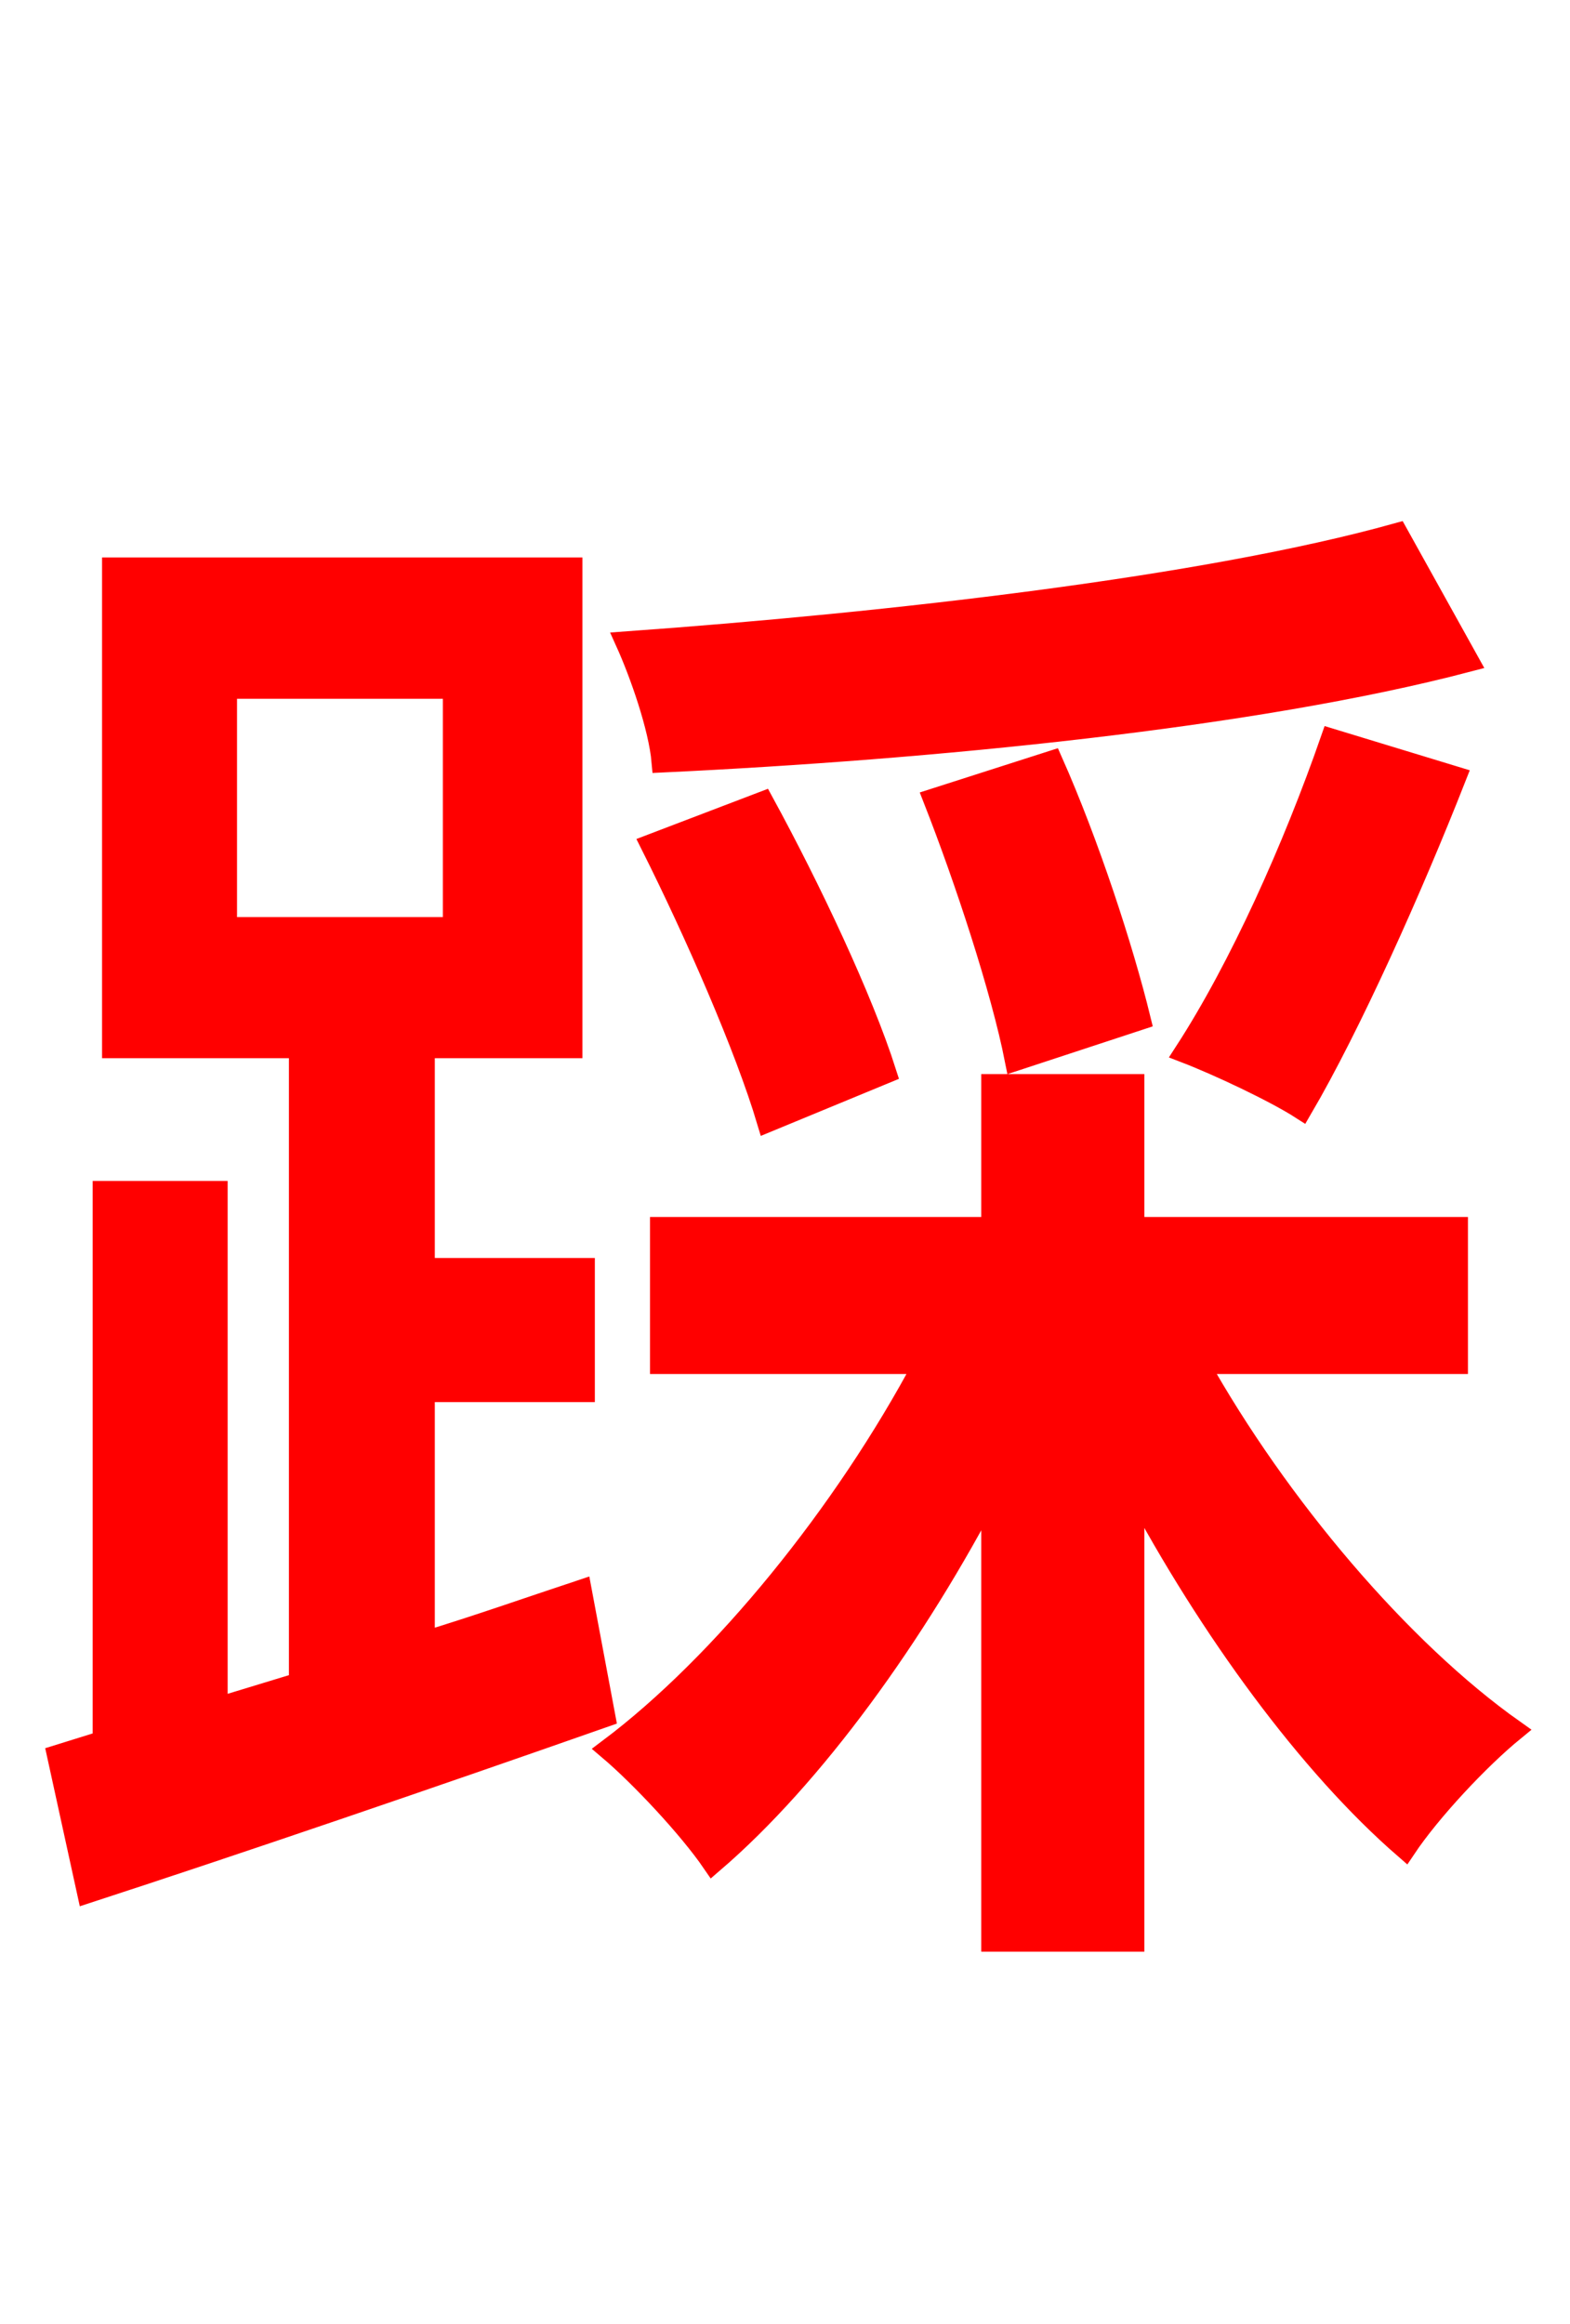 <svg xmlns="http://www.w3.org/2000/svg" xmlns:xlink="http://www.w3.org/1999/xlink" width="72" height="106.56"><path fill="red" stroke="red" d="M64.08 24.48C55.30 26.93 40.82 28.58 28.73 29.45C29.38 30.89 30.24 33.34 30.38 34.92C42.62 34.34 57.46 32.90 67.32 30.31ZM61.06 33.91C59.33 38.88 56.88 44.35 54.36 48.24C55.87 48.82 58.46 50.04 59.69 50.83C61.92 47.02 64.73 40.75 66.74 35.64ZM52.27 46.73C51.48 43.49 49.90 38.66 48.24 34.92L42.84 36.65C44.28 40.32 45.94 45.36 46.58 48.60ZM40.61 49.18C39.53 45.79 37.15 40.75 34.99 36.79L29.88 38.74C31.90 42.77 34.20 48.02 35.21 51.41ZM10.37 31.54L20.81 31.54L20.81 42.55L10.37 42.55ZM19.44 63.79L26.78 63.79L26.78 58.18L19.44 58.18L19.44 48.02L26.21 48.02L26.21 26.06L5.18 26.06L5.18 48.02L13.75 48.02L13.75 77.18L9.94 78.34L9.94 54.65L4.75 54.65L4.75 79.85L2.66 80.50L4.03 86.76C10.87 84.53 19.51 81.58 27.72 78.70L26.64 72.94C24.26 73.73 21.82 74.59 19.44 75.31ZM66.82 62.50L66.82 56.30L51.98 56.30L51.98 49.75L45.50 49.75L45.50 56.30L30.31 56.30L30.31 62.50L42.41 62.50C38.74 69.41 33.12 76.32 27.94 80.21C29.38 81.43 31.61 83.81 32.69 85.39C37.30 81.43 41.98 74.95 45.50 68.18L45.50 88.99L51.98 88.99L51.98 68.11C55.51 74.74 60.05 80.93 64.44 84.74C65.59 83.02 67.82 80.64 69.41 79.34C64.22 75.67 58.61 69.05 54.94 62.50Z"/></svg>
